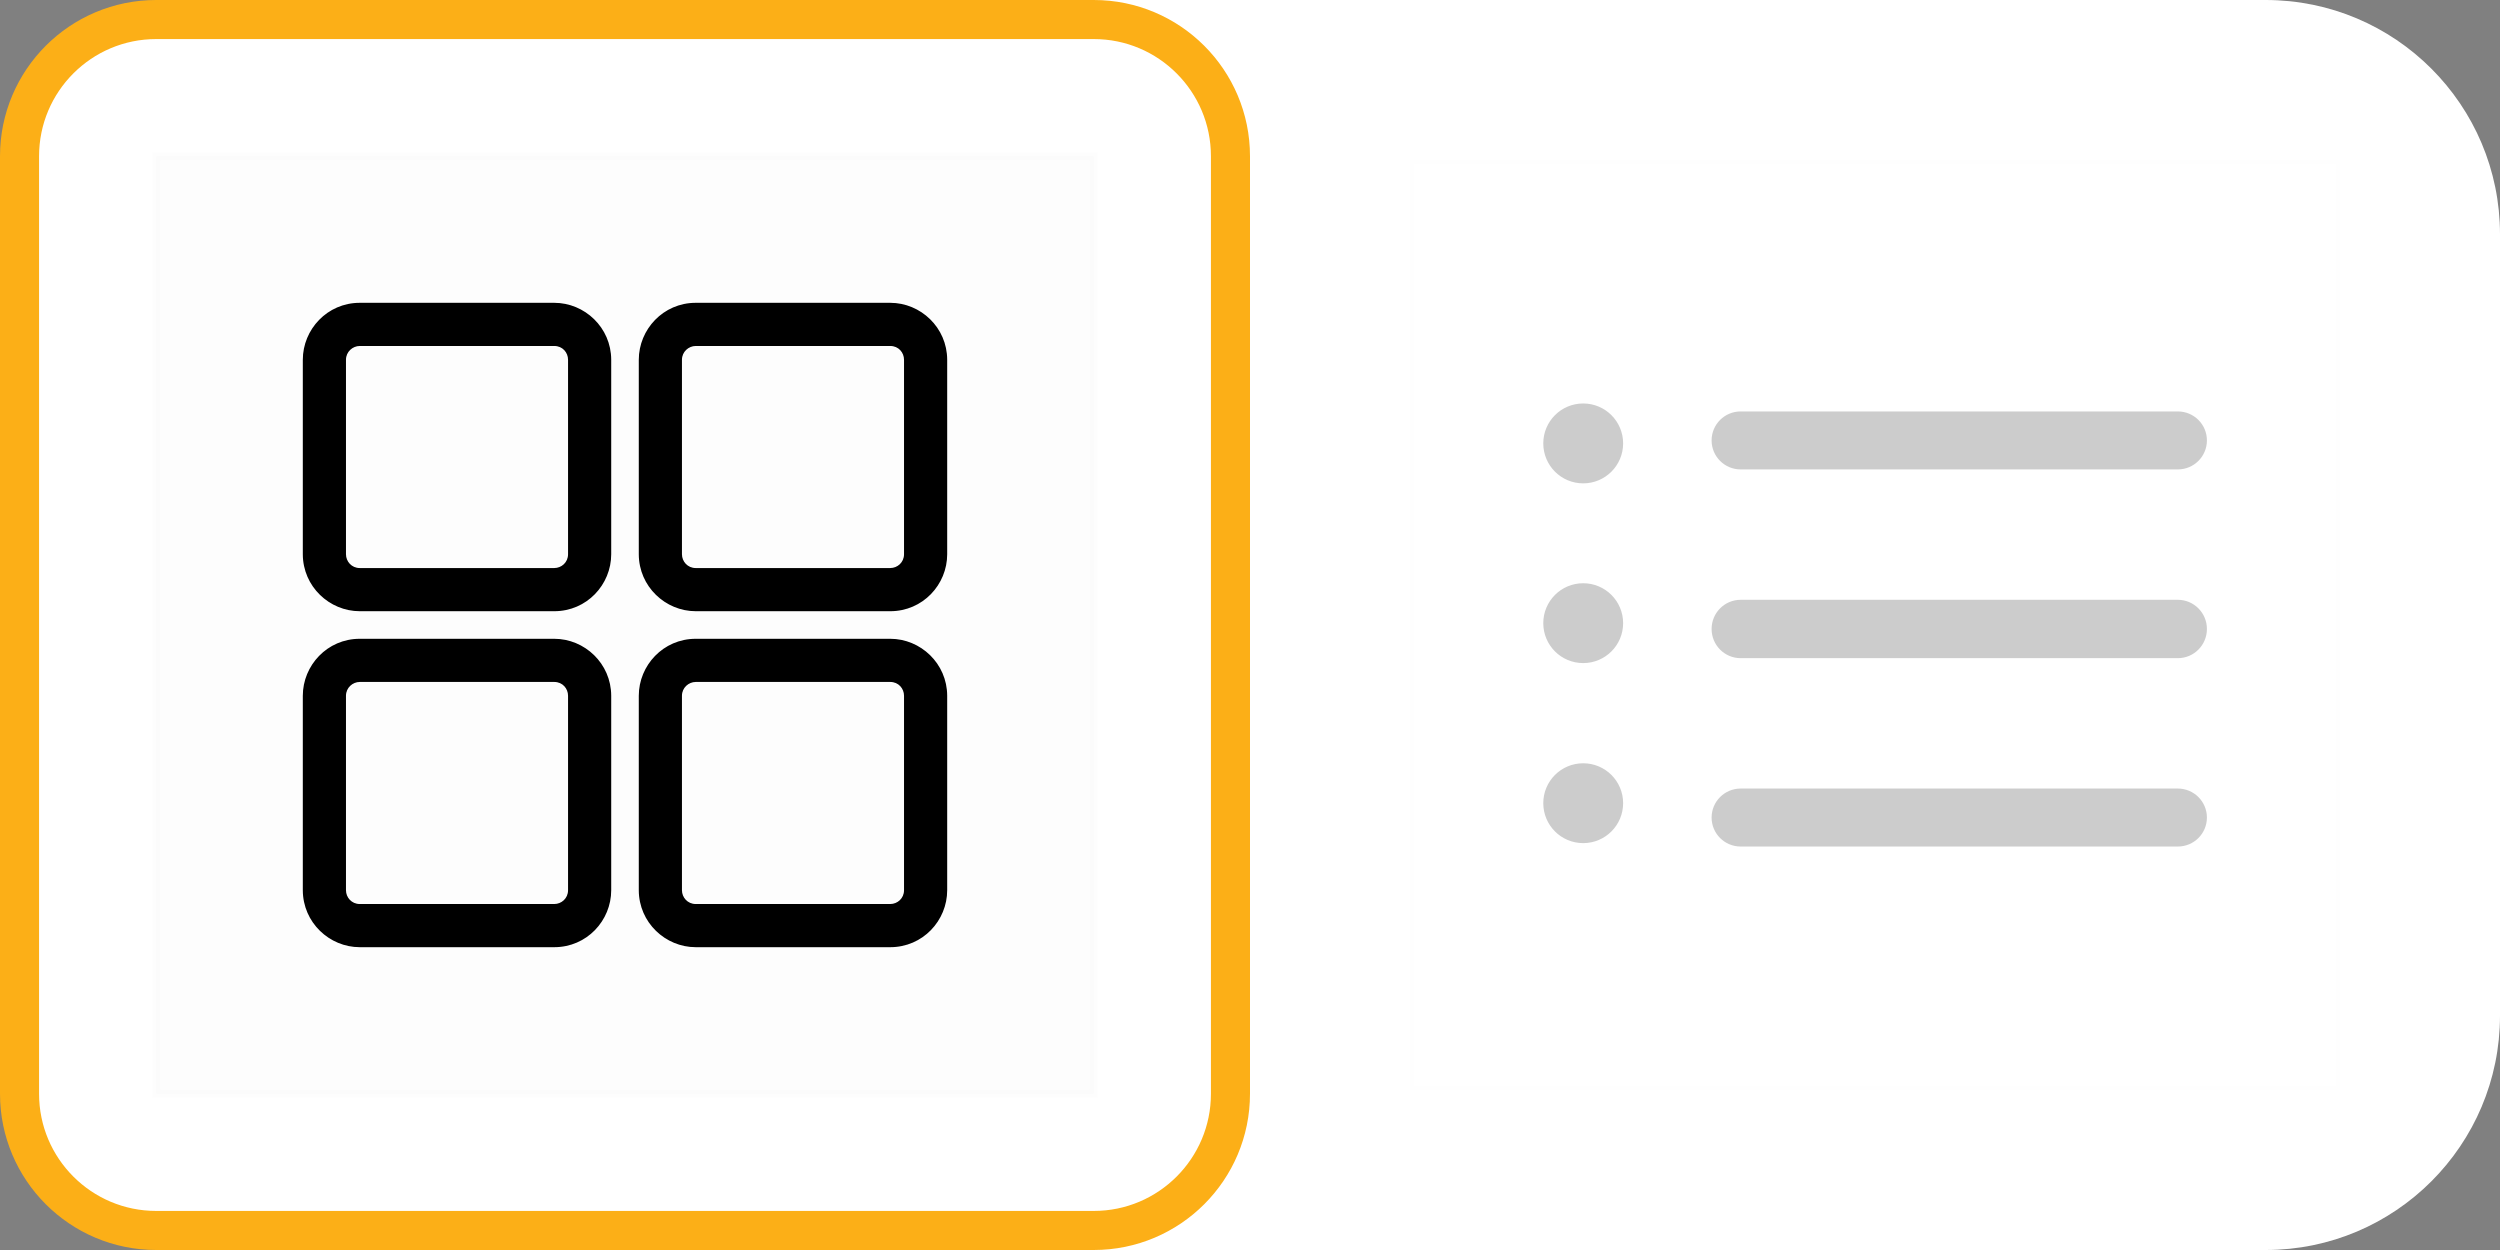 <svg width="64" height="32" viewBox="0 0 64 32" fill="none" xmlns="http://www.w3.org/2000/svg">
<rect x="0" y="0" width="64" height="32" fill="#808080" stroke="none"/>
<path fill-rule="evenodd" clip-rule="evenodd" d="M6 32C2.686 32 0 29.314 0 26V6C0 2.686 2.686 0 6 0H58C61.314 0 64 2.686 64 6V26C64 29.314 61.314 32 58 32H6Z" fill="white"/>
<path d="M4 31.5C2.067 31.5 0.5 29.933 0.5 28V4C0.5 2.067 2.067 0.5 4 0.5H28C29.933 0.5 31.5 2.067 31.5 4V28C31.5 29.933 29.933 31.5 28 31.5H4Z" stroke="#FCAF17"/>
<g opacity="0.2">
<path opacity="0.01" d="M36.1 27.9V4.1H59.9V27.9H36.1Z" fill="black" stroke="black" stroke-width="0.2"/>
<path fill-rule="evenodd" clip-rule="evenodd" d="M55.753 15.455H44.56C44.205 15.455 43.917 15.745 43.917 16.102C43.917 16.459 44.205 16.749 44.56 16.749H55.753C56.108 16.749 56.397 16.459 56.397 16.102C56.397 15.745 56.108 15.455 55.753 15.455Z" fill="black" stroke="black" stroke-width="0.2"/>
<path fill-rule="evenodd" clip-rule="evenodd" d="M55.753 10.633H44.56C44.205 10.633 43.917 10.92 43.917 11.275C43.917 11.629 44.205 11.917 44.56 11.917H55.753C56.108 11.917 56.397 11.629 56.397 11.275C56.397 10.92 56.108 10.633 55.753 10.633Z" fill="black" stroke="black" stroke-width="0.2"/>
<path fill-rule="evenodd" clip-rule="evenodd" d="M55.753 20.287H44.56C44.205 20.287 43.917 20.575 43.917 20.929C43.917 21.284 44.205 21.571 44.56 21.571H55.753C56.108 21.571 56.397 21.284 56.397 20.929C56.397 20.575 56.108 20.287 55.753 20.287Z" fill="black" stroke="black" stroke-width="0.2"/>
<path fill-rule="evenodd" clip-rule="evenodd" d="M39.608 11.351C39.608 10.842 40.02 10.429 40.53 10.429C41.039 10.429 41.452 10.842 41.452 11.351C41.452 11.861 41.039 12.274 40.53 12.274C40.02 12.274 39.608 11.861 39.608 11.351Z" fill="black" stroke="black" stroke-width="0.2"/>
<path fill-rule="evenodd" clip-rule="evenodd" d="M39.608 15.953C39.608 15.444 40.02 15.031 40.53 15.031C41.039 15.031 41.452 15.444 41.452 15.953C41.452 16.463 41.039 16.875 40.53 16.875C40.02 16.875 39.608 16.463 39.608 15.953Z" fill="black" stroke="black" stroke-width="0.2"/>
<path fill-rule="evenodd" clip-rule="evenodd" d="M39.608 20.561C39.608 20.052 40.02 19.64 40.53 19.64C41.039 19.64 41.452 20.052 41.452 20.561C41.452 21.071 41.039 21.484 40.53 21.484C40.02 21.484 39.608 21.071 39.608 20.561Z" fill="black" stroke="black" stroke-width="0.2"/>
</g>
<path opacity="0.01" fill-rule="evenodd" clip-rule="evenodd" d="M4 28V4H28V28H4Z" fill="black" stroke="black" stroke-width="0.2"/>
<path fill-rule="evenodd" clip-rule="evenodd" d="M14.189 8.757H9.21C8.977 8.757 8.757 8.945 8.757 9.21V14.189C8.757 14.421 8.939 14.642 9.21 14.642H14.189C14.421 14.642 14.642 14.46 14.642 14.189V9.21C14.642 8.977 14.464 8.757 14.189 8.757ZM22.79 8.757H17.811C17.579 8.757 17.358 8.945 17.358 9.21V14.189C17.358 14.421 17.54 14.642 17.811 14.642H22.79C23.023 14.642 23.243 14.46 23.243 14.189V9.21C23.243 8.977 23.065 8.757 22.79 8.757ZM14.189 7.852C14.912 7.852 15.545 8.44 15.547 9.21V14.189C15.547 14.912 14.966 15.547 14.189 15.547H9.21C8.486 15.547 7.854 14.958 7.852 14.189V9.21C7.852 8.486 8.435 7.852 9.21 7.852H14.189ZM22.79 7.852C23.514 7.852 24.146 8.44 24.148 9.21V14.189C24.148 14.912 23.567 15.547 22.79 15.547H17.811C17.087 15.547 16.455 14.958 16.453 14.189V9.21C16.453 8.486 17.036 7.852 17.811 7.852H22.79ZM14.189 17.358H9.21C8.977 17.358 8.757 17.547 8.757 17.811V22.79C8.757 23.023 8.939 23.243 9.21 23.243H14.189C14.421 23.243 14.642 23.061 14.642 22.79V17.811C14.642 17.579 14.464 17.358 14.189 17.358ZM22.79 17.358H17.811C17.579 17.358 17.358 17.547 17.358 17.811V22.79C17.358 23.023 17.54 23.243 17.811 23.243H22.79C23.023 23.243 23.243 23.061 23.243 22.79V17.811C23.243 17.579 23.065 17.358 22.79 17.358ZM14.189 16.453C14.912 16.453 15.545 17.041 15.547 17.811V22.79C15.547 23.514 14.966 24.148 14.189 24.148H9.21C8.486 24.148 7.854 23.559 7.852 22.79V17.811C7.852 17.087 8.435 16.453 9.21 16.453H14.189ZM22.79 16.453C23.514 16.453 24.146 17.041 24.148 17.811V22.79C24.148 23.514 23.567 24.148 22.79 24.148H17.811C17.087 24.148 16.455 23.559 16.453 22.79V17.811C16.453 17.087 17.036 16.453 17.811 16.453H22.79Z" fill="black"/>
<path d="M15.547 9.21H15.647L15.647 9.209L15.547 9.21ZM7.852 14.189H7.752L7.752 14.19L7.852 14.189ZM24.148 9.21H24.248V9.209L24.148 9.21ZM16.453 14.189H16.353L16.353 14.19L16.453 14.189ZM15.547 17.811H15.647L15.647 17.811L15.547 17.811ZM7.852 22.79H7.752L7.752 22.791L7.852 22.79ZM24.148 17.811H24.248V17.811L24.148 17.811ZM16.453 22.79H16.353L16.353 22.791L16.453 22.79ZM14.189 8.657H9.21V8.857H14.189V8.657ZM9.21 8.657C8.927 8.657 8.657 8.886 8.657 9.21H8.857C8.857 9.005 9.028 8.857 9.21 8.857V8.657ZM8.657 9.21V14.189H8.857V9.21H8.657ZM8.657 14.189C8.657 14.471 8.879 14.742 9.21 14.742V14.542C9 14.542 8.857 14.372 8.857 14.189H8.657ZM9.21 14.742H14.189V14.542H9.21V14.742ZM14.189 14.742C14.471 14.742 14.742 14.52 14.742 14.189H14.542C14.542 14.399 14.372 14.542 14.189 14.542V14.742ZM14.742 14.189V9.21H14.542V14.189H14.742ZM14.742 9.21C14.742 8.928 14.525 8.657 14.189 8.657V8.857C14.403 8.857 14.542 9.026 14.542 9.21H14.742ZM22.79 8.657H17.811V8.857H22.79V8.657ZM17.811 8.657C17.528 8.657 17.258 8.886 17.258 9.21H17.458C17.458 9.005 17.629 8.857 17.811 8.857V8.657ZM17.258 9.21V14.189H17.458V9.21H17.258ZM17.258 14.189C17.258 14.471 17.48 14.742 17.811 14.742V14.542C17.601 14.542 17.458 14.372 17.458 14.189H17.258ZM17.811 14.742H22.79V14.542H17.811V14.742ZM22.79 14.742C23.072 14.742 23.343 14.52 23.343 14.189H23.143C23.143 14.399 22.973 14.542 22.79 14.542V14.742ZM23.343 14.189V9.21H23.143V14.189H23.343ZM23.343 9.21C23.343 8.928 23.126 8.657 22.79 8.657V8.857C23.004 8.857 23.143 9.026 23.143 9.21H23.343ZM14.189 7.952C14.859 7.952 15.445 8.498 15.447 9.21L15.647 9.209C15.645 8.383 14.966 7.752 14.189 7.752V7.952ZM15.447 9.21V14.189H15.647V9.21H15.447ZM15.447 14.189C15.447 14.86 14.908 15.447 14.189 15.447V15.647C15.024 15.647 15.647 14.965 15.647 14.189H15.447ZM14.189 15.447H9.21V15.647H14.189V15.447ZM9.21 15.447C8.54 15.447 7.954 14.901 7.952 14.189L7.752 14.19C7.754 15.015 8.433 15.647 9.21 15.647V15.447ZM7.952 14.189V9.21H7.752V14.189H7.952ZM7.952 9.21C7.952 8.539 8.492 7.952 9.21 7.952V7.752C8.377 7.752 7.752 8.434 7.752 9.21H7.952ZM9.21 7.952H14.189V7.752H9.21V7.952ZM22.79 7.952C23.46 7.952 24.046 8.498 24.048 9.21L24.248 9.209C24.246 8.383 23.567 7.752 22.79 7.752V7.952ZM24.048 9.21V14.189H24.248V9.21H24.048ZM24.048 14.189C24.048 14.86 23.509 15.447 22.79 15.447V15.647C23.625 15.647 24.248 14.965 24.248 14.189H24.048ZM22.79 15.447H17.811V15.647H22.79V15.447ZM17.811 15.447C17.141 15.447 16.555 14.901 16.553 14.189L16.353 14.19C16.355 15.015 17.034 15.647 17.811 15.647V15.447ZM16.553 14.189V9.21H16.353V14.189H16.553ZM16.553 9.21C16.553 8.539 17.093 7.952 17.811 7.952V7.752C16.978 7.752 16.353 8.434 16.353 9.21H16.553ZM17.811 7.952H22.79V7.752H17.811V7.952ZM14.189 17.258H9.21V17.458H14.189V17.258ZM9.21 17.258C8.927 17.258 8.657 17.487 8.657 17.811H8.857C8.857 17.606 9.028 17.458 9.21 17.458V17.258ZM8.657 17.811V22.79H8.857V17.811H8.657ZM8.657 22.79C8.657 23.072 8.879 23.343 9.21 23.343V23.143C9 23.143 8.857 22.973 8.857 22.79H8.657ZM9.21 23.343H14.189V23.143H9.21V23.343ZM14.189 23.343C14.471 23.343 14.742 23.121 14.742 22.79H14.542C14.542 23 14.372 23.143 14.189 23.143V23.343ZM14.742 22.79V17.811H14.542V22.79H14.742ZM14.742 17.811C14.742 17.53 14.525 17.258 14.189 17.258V17.458C14.403 17.458 14.542 17.628 14.542 17.811H14.742ZM22.79 17.258H17.811V17.458H22.79V17.258ZM17.811 17.258C17.528 17.258 17.258 17.487 17.258 17.811H17.458C17.458 17.606 17.629 17.458 17.811 17.458V17.258ZM17.258 17.811V22.79H17.458V17.811H17.258ZM17.258 22.79C17.258 23.072 17.48 23.343 17.811 23.343V23.143C17.601 23.143 17.458 22.973 17.458 22.79H17.258ZM17.811 23.343H22.79V23.143H17.811V23.343ZM22.79 23.343C23.072 23.343 23.343 23.121 23.343 22.79H23.143C23.143 23 22.973 23.143 22.79 23.143V23.343ZM23.343 22.79V17.811H23.143V22.79H23.343ZM23.343 17.811C23.343 17.53 23.126 17.258 22.79 17.258V17.458C23.004 17.458 23.143 17.628 23.143 17.811H23.343ZM14.189 16.553C14.859 16.553 15.445 17.099 15.447 17.811L15.647 17.811C15.645 16.984 14.966 16.353 14.189 16.353V16.553ZM15.447 17.811V22.79H15.647V17.811H15.447ZM15.447 22.79C15.447 23.461 14.908 24.048 14.189 24.048V24.248C15.024 24.248 15.647 23.566 15.647 22.79H15.447ZM14.189 24.048H9.21V24.248H14.189V24.048ZM9.21 24.048C8.54 24.048 7.954 23.502 7.952 22.79L7.752 22.791C7.754 23.616 8.433 24.248 9.21 24.248V24.048ZM7.952 22.79V17.811H7.752V22.79H7.952ZM7.952 17.811C7.952 17.14 8.492 16.553 9.21 16.553V16.353C8.377 16.353 7.752 17.035 7.752 17.811H7.952ZM9.21 16.553H14.189V16.353H9.21V16.553ZM22.79 16.553C23.46 16.553 24.046 17.099 24.048 17.811L24.248 17.811C24.246 16.984 23.567 16.353 22.79 16.353V16.553ZM24.048 17.811V22.79H24.248V17.811H24.048ZM24.048 22.79C24.048 23.461 23.509 24.048 22.79 24.048V24.248C23.625 24.248 24.248 23.566 24.248 22.79H24.048ZM22.79 24.048H17.811V24.248H22.79V24.048ZM17.811 24.048C17.141 24.048 16.555 23.502 16.553 22.79L16.353 22.791C16.355 23.616 17.034 24.248 17.811 24.248V24.048ZM16.553 22.79V17.811H16.353V22.79H16.553ZM16.553 17.811C16.553 17.14 17.093 16.553 17.811 16.553V16.353C16.978 16.353 16.353 17.035 16.353 17.811H16.553ZM17.811 16.553H22.79V16.353H17.811V16.553Z" fill="black"/>
</svg>
